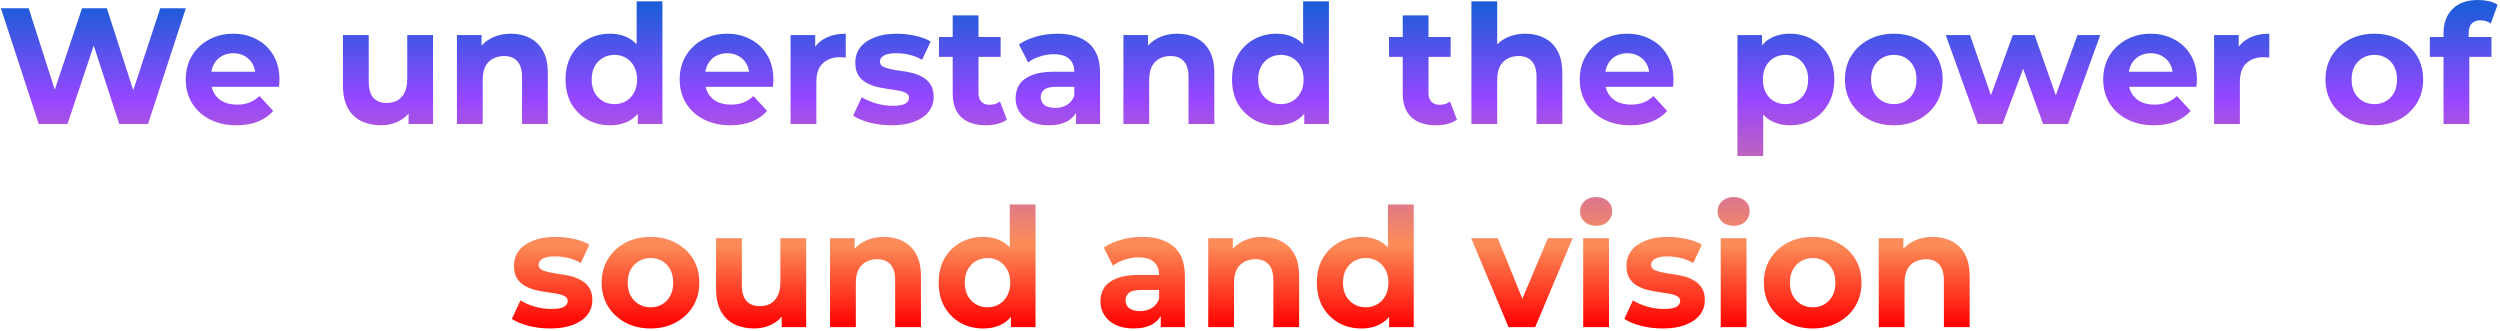 <svg width="726" height="96" viewBox="0 0 726 96" fill="none" xmlns="http://www.w3.org/2000/svg">
<path d="M11.251 36L0.259 2.4H8.323L17.875 32.16H13.843L23.827 2.4H31.027L40.627 32.16H36.739L46.531 2.4H53.971L42.979 36H34.627L26.131 9.888H28.339L19.603 36H11.251ZM68.678 36.384C65.734 36.384 63.142 35.808 60.902 34.656C58.694 33.504 56.982 31.936 55.766 29.952C54.55 27.936 53.942 25.648 53.942 23.088C53.942 20.496 54.534 18.208 55.718 16.224C56.934 14.208 58.582 12.64 60.662 11.52C62.742 10.368 65.094 9.792 67.718 9.792C70.246 9.792 72.518 10.336 74.534 11.424C76.582 12.48 78.198 14.016 79.382 16.032C80.566 18.016 81.158 20.4 81.158 23.184C81.158 23.472 81.142 23.808 81.11 24.192C81.078 24.544 81.046 24.88 81.014 25.2H60.038V20.832H77.078L74.198 22.128C74.198 20.784 73.926 19.616 73.382 18.624C72.838 17.632 72.086 16.864 71.126 16.32C70.166 15.744 69.046 15.456 67.766 15.456C66.486 15.456 65.35 15.744 64.358 16.32C63.398 16.864 62.646 17.648 62.102 18.672C61.558 19.664 61.286 20.848 61.286 22.224V23.376C61.286 24.784 61.59 26.032 62.198 27.12C62.838 28.176 63.718 28.992 64.838 29.568C65.99 30.112 67.334 30.384 68.87 30.384C70.246 30.384 71.446 30.176 72.47 29.76C73.526 29.344 74.486 28.72 75.35 27.888L79.334 32.208C78.15 33.552 76.662 34.592 74.87 35.328C73.078 36.032 71.014 36.384 68.678 36.384ZM110.633 36.384C108.489 36.384 106.569 35.968 104.873 35.136C103.209 34.304 101.913 33.04 100.985 31.344C100.057 29.616 99.593 27.424 99.593 24.768V10.176H107.081V23.664C107.081 25.808 107.529 27.392 108.425 28.416C109.353 29.408 110.649 29.904 112.313 29.904C113.465 29.904 114.489 29.664 115.385 29.184C116.281 28.672 116.985 27.904 117.497 26.88C118.009 25.824 118.265 24.512 118.265 22.944V10.176H125.753V36H118.649V28.896L119.945 30.96C119.081 32.752 117.801 34.112 116.105 35.04C114.441 35.936 112.617 36.384 110.633 36.384ZM148.386 9.792C150.434 9.792 152.258 10.208 153.858 11.04C155.49 11.84 156.77 13.088 157.698 14.784C158.626 16.448 159.09 18.592 159.09 21.216V36H151.602V22.368C151.602 20.288 151.138 18.752 150.21 17.76C149.314 16.768 148.034 16.272 146.37 16.272C145.186 16.272 144.114 16.528 143.154 17.04C142.226 17.52 141.49 18.272 140.946 19.296C140.434 20.32 140.178 21.632 140.178 23.232V36H132.69V10.176H139.842V17.328L138.498 15.168C139.426 13.44 140.754 12.112 142.482 11.184C144.21 10.256 146.178 9.792 148.386 9.792ZM177.153 36.384C174.721 36.384 172.529 35.84 170.577 34.752C168.625 33.632 167.073 32.08 165.921 30.096C164.801 28.112 164.241 25.776 164.241 23.088C164.241 20.368 164.801 18.016 165.921 16.032C167.073 14.048 168.625 12.512 170.577 11.424C172.529 10.336 174.721 9.792 177.153 9.792C179.329 9.792 181.233 10.272 182.865 11.232C184.497 12.192 185.761 13.648 186.657 15.6C187.553 17.552 188.001 20.048 188.001 23.088C188.001 26.096 187.569 28.592 186.705 30.576C185.841 32.528 184.593 33.984 182.961 34.944C181.361 35.904 179.425 36.384 177.153 36.384ZM178.449 30.24C179.665 30.24 180.769 29.952 181.761 29.376C182.753 28.8 183.537 27.984 184.113 26.928C184.721 25.84 185.025 24.56 185.025 23.088C185.025 21.584 184.721 20.304 184.113 19.248C183.537 18.192 182.753 17.376 181.761 16.8C180.769 16.224 179.665 15.936 178.449 15.936C177.201 15.936 176.081 16.224 175.089 16.8C174.097 17.376 173.297 18.192 172.689 19.248C172.113 20.304 171.825 21.584 171.825 23.088C171.825 24.56 172.113 25.84 172.689 26.928C173.297 27.984 174.097 28.8 175.089 29.376C176.081 29.952 177.201 30.24 178.449 30.24ZM185.217 36V30.72L185.361 23.04L184.881 15.408V0.384H192.369V36H185.217ZM212.116 36.384C209.172 36.384 206.58 35.808 204.34 34.656C202.132 33.504 200.42 31.936 199.204 29.952C197.988 27.936 197.38 25.648 197.38 23.088C197.38 20.496 197.972 18.208 199.156 16.224C200.372 14.208 202.02 12.64 204.1 11.52C206.18 10.368 208.532 9.792 211.156 9.792C213.684 9.792 215.956 10.336 217.972 11.424C220.02 12.48 221.636 14.016 222.82 16.032C224.004 18.016 224.596 20.4 224.596 23.184C224.596 23.472 224.58 23.808 224.548 24.192C224.516 24.544 224.484 24.88 224.452 25.2H203.476V20.832H220.516L217.636 22.128C217.636 20.784 217.364 19.616 216.82 18.624C216.276 17.632 215.524 16.864 214.564 16.32C213.604 15.744 212.484 15.456 211.204 15.456C209.924 15.456 208.788 15.744 207.796 16.32C206.836 16.864 206.084 17.648 205.54 18.672C204.996 19.664 204.724 20.848 204.724 22.224V23.376C204.724 24.784 205.028 26.032 205.636 27.12C206.276 28.176 207.156 28.992 208.276 29.568C209.428 30.112 210.772 30.384 212.308 30.384C213.684 30.384 214.884 30.176 215.908 29.76C216.964 29.344 217.924 28.72 218.788 27.888L222.772 32.208C221.588 33.552 220.1 34.592 218.308 35.328C216.516 36.032 214.452 36.384 212.116 36.384ZM229.581 36V10.176H236.733V17.472L235.725 15.36C236.493 13.536 237.725 12.16 239.421 11.232C241.117 10.272 243.181 9.792 245.613 9.792V16.704C245.293 16.672 245.005 16.656 244.749 16.656C244.493 16.624 244.221 16.608 243.933 16.608C241.885 16.608 240.221 17.2 238.941 18.384C237.693 19.536 237.069 21.344 237.069 23.808V36H229.581ZM258.941 36.384C256.733 36.384 254.605 36.128 252.557 35.616C250.541 35.072 248.941 34.4 247.757 33.6L250.253 28.224C251.437 28.96 252.829 29.568 254.429 30.048C256.061 30.496 257.661 30.72 259.229 30.72C260.957 30.72 262.173 30.512 262.877 30.096C263.613 29.68 263.981 29.104 263.981 28.368C263.981 27.76 263.693 27.312 263.117 27.024C262.573 26.704 261.837 26.464 260.909 26.304C259.981 26.144 258.957 25.984 257.837 25.824C256.749 25.664 255.645 25.456 254.525 25.2C253.405 24.912 252.381 24.496 251.453 23.952C250.525 23.408 249.773 22.672 249.197 21.744C248.653 20.816 248.381 19.616 248.381 18.144C248.381 16.512 248.845 15.072 249.773 13.824C250.733 12.576 252.109 11.6 253.901 10.896C255.693 10.16 257.837 9.792 260.333 9.792C262.093 9.792 263.885 9.984 265.709 10.368C267.533 10.752 269.053 11.312 270.269 12.048L267.773 17.376C266.525 16.64 265.261 16.144 263.981 15.888C262.733 15.6 261.517 15.456 260.333 15.456C258.669 15.456 257.453 15.68 256.685 16.128C255.917 16.576 255.533 17.152 255.533 17.856C255.533 18.496 255.805 18.976 256.349 19.296C256.925 19.616 257.677 19.872 258.605 20.064C259.533 20.256 260.541 20.432 261.629 20.592C262.749 20.72 263.869 20.928 264.989 21.216C266.109 21.504 267.117 21.92 268.013 22.464C268.941 22.976 269.693 23.696 270.269 24.624C270.845 25.52 271.133 26.704 271.133 28.176C271.133 29.776 270.653 31.2 269.693 32.448C268.733 33.664 267.341 34.624 265.517 35.328C263.725 36.032 261.533 36.384 258.941 36.384ZM286.313 36.384C283.273 36.384 280.905 35.616 279.209 34.08C277.513 32.512 276.665 30.192 276.665 27.12V4.464H284.153V27.024C284.153 28.112 284.441 28.96 285.017 29.568C285.593 30.144 286.377 30.432 287.369 30.432C288.553 30.432 289.561 30.112 290.393 29.472L292.409 34.752C291.641 35.296 290.713 35.712 289.625 36C288.569 36.256 287.465 36.384 286.313 36.384ZM272.681 16.512V10.752H290.585V16.512H272.681ZM312.452 36V30.96L311.972 29.856V20.832C311.972 19.232 311.476 17.984 310.484 17.088C309.524 16.192 308.036 15.744 306.02 15.744C304.644 15.744 303.284 15.968 301.94 16.416C300.628 16.832 299.508 17.408 298.58 18.144L295.892 12.912C297.3 11.92 298.996 11.152 300.98 10.608C302.964 10.064 304.98 9.792 307.028 9.792C310.964 9.792 314.02 10.72 316.196 12.576C318.372 14.432 319.46 17.328 319.46 21.264V36H312.452ZM304.58 36.384C302.564 36.384 300.836 36.048 299.396 35.376C297.956 34.672 296.852 33.728 296.084 32.544C295.316 31.36 294.932 30.032 294.932 28.56C294.932 27.024 295.3 25.68 296.036 24.528C296.804 23.376 298.004 22.48 299.636 21.84C301.268 21.168 303.396 20.832 306.02 20.832H312.884V25.2H306.836C305.076 25.2 303.86 25.488 303.188 26.064C302.548 26.64 302.228 27.36 302.228 28.224C302.228 29.184 302.596 29.952 303.332 30.528C304.1 31.072 305.14 31.344 306.452 31.344C307.7 31.344 308.82 31.056 309.812 30.48C310.804 29.872 311.524 28.992 311.972 27.84L313.124 31.296C312.58 32.96 311.588 34.224 310.148 35.088C308.708 35.952 306.852 36.384 304.58 36.384ZM341.933 9.792C343.981 9.792 345.805 10.208 347.405 11.04C349.037 11.84 350.317 13.088 351.245 14.784C352.173 16.448 352.637 18.592 352.637 21.216V36H345.149V22.368C345.149 20.288 344.685 18.752 343.757 17.76C342.861 16.768 341.581 16.272 339.917 16.272C338.733 16.272 337.661 16.528 336.701 17.04C335.773 17.52 335.037 18.272 334.493 19.296C333.981 20.32 333.725 21.632 333.725 23.232V36H326.237V10.176H333.389V17.328L332.045 15.168C332.973 13.44 334.301 12.112 336.029 11.184C337.757 10.256 339.725 9.792 341.933 9.792ZM370.7 36.384C368.268 36.384 366.076 35.84 364.124 34.752C362.172 33.632 360.62 32.08 359.468 30.096C358.348 28.112 357.788 25.776 357.788 23.088C357.788 20.368 358.348 18.016 359.468 16.032C360.62 14.048 362.172 12.512 364.124 11.424C366.076 10.336 368.268 9.792 370.7 9.792C372.876 9.792 374.78 10.272 376.412 11.232C378.044 12.192 379.308 13.648 380.204 15.6C381.1 17.552 381.548 20.048 381.548 23.088C381.548 26.096 381.116 28.592 380.252 30.576C379.388 32.528 378.14 33.984 376.508 34.944C374.908 35.904 372.972 36.384 370.7 36.384ZM371.996 30.24C373.212 30.24 374.316 29.952 375.308 29.376C376.3 28.8 377.084 27.984 377.66 26.928C378.268 25.84 378.572 24.56 378.572 23.088C378.572 21.584 378.268 20.304 377.66 19.248C377.084 18.192 376.3 17.376 375.308 16.8C374.316 16.224 373.212 15.936 371.996 15.936C370.748 15.936 369.628 16.224 368.636 16.8C367.644 17.376 366.844 18.192 366.236 19.248C365.66 20.304 365.372 21.584 365.372 23.088C365.372 24.56 365.66 25.84 366.236 26.928C366.844 27.984 367.644 28.8 368.636 29.376C369.628 29.952 370.748 30.24 371.996 30.24ZM378.764 36V30.72L378.908 23.04L378.428 15.408V0.384H385.916V36H378.764ZM417 36.384C413.96 36.384 411.592 35.616 409.896 34.08C408.2 32.512 407.352 30.192 407.352 27.12V4.464H414.84V27.024C414.84 28.112 415.128 28.96 415.704 29.568C416.28 30.144 417.064 30.432 418.056 30.432C419.24 30.432 420.248 30.112 421.08 29.472L423.096 34.752C422.328 35.296 421.4 35.712 420.312 36C419.256 36.256 418.152 36.384 417 36.384ZM403.368 16.512V10.752H421.272V16.512H403.368ZM442.996 9.792C445.044 9.792 446.868 10.208 448.468 11.04C450.1 11.84 451.38 13.088 452.308 14.784C453.236 16.448 453.7 18.592 453.7 21.216V36H446.212V22.368C446.212 20.288 445.748 18.752 444.82 17.76C443.924 16.768 442.644 16.272 440.98 16.272C439.796 16.272 438.724 16.528 437.764 17.04C436.836 17.52 436.1 18.272 435.556 19.296C435.044 20.32 434.788 21.632 434.788 23.232V36H427.3V0.384H434.788V17.328L433.108 15.168C434.036 13.44 435.364 12.112 437.092 11.184C438.82 10.256 440.788 9.792 442.996 9.792ZM473.491 36.384C470.547 36.384 467.955 35.808 465.715 34.656C463.507 33.504 461.795 31.936 460.579 29.952C459.363 27.936 458.755 25.648 458.755 23.088C458.755 20.496 459.347 18.208 460.531 16.224C461.747 14.208 463.395 12.64 465.475 11.52C467.555 10.368 469.907 9.792 472.531 9.792C475.059 9.792 477.331 10.336 479.347 11.424C481.395 12.48 483.011 14.016 484.195 16.032C485.379 18.016 485.971 20.4 485.971 23.184C485.971 23.472 485.955 23.808 485.923 24.192C485.891 24.544 485.859 24.88 485.827 25.2H464.851V20.832H481.891L479.011 22.128C479.011 20.784 478.739 19.616 478.195 18.624C477.651 17.632 476.899 16.864 475.939 16.32C474.979 15.744 473.859 15.456 472.579 15.456C471.299 15.456 470.163 15.744 469.171 16.32C468.211 16.864 467.459 17.648 466.915 18.672C466.371 19.664 466.099 20.848 466.099 22.224V23.376C466.099 24.784 466.403 26.032 467.011 27.12C467.651 28.176 468.531 28.992 469.651 29.568C470.803 30.112 472.147 30.384 473.683 30.384C475.059 30.384 476.259 30.176 477.283 29.76C478.339 29.344 479.299 28.72 480.163 27.888L484.147 32.208C482.963 33.552 481.475 34.592 479.683 35.328C477.891 36.032 475.827 36.384 473.491 36.384ZM519.814 36.384C517.638 36.384 515.734 35.904 514.102 34.944C512.47 33.984 511.19 32.528 510.262 30.576C509.366 28.592 508.918 26.096 508.918 23.088C508.918 20.048 509.35 17.552 510.214 15.6C511.078 13.648 512.326 12.192 513.958 11.232C515.59 10.272 517.542 9.792 519.814 9.792C522.246 9.792 524.422 10.352 526.342 11.472C528.294 12.56 529.83 14.096 530.95 16.08C532.102 18.064 532.678 20.4 532.678 23.088C532.678 25.808 532.102 28.16 530.95 30.144C529.83 32.128 528.294 33.664 526.342 34.752C524.422 35.84 522.246 36.384 519.814 36.384ZM504.55 45.312V10.176H511.702V15.456L511.558 23.136L512.038 30.768V45.312H504.55ZM518.518 30.24C519.766 30.24 520.87 29.952 521.83 29.376C522.822 28.8 523.606 27.984 524.182 26.928C524.79 25.84 525.094 24.56 525.094 23.088C525.094 21.584 524.79 20.304 524.182 19.248C523.606 18.192 522.822 17.376 521.83 16.8C520.87 16.224 519.766 15.936 518.518 15.936C517.27 15.936 516.15 16.224 515.158 16.8C514.166 17.376 513.382 18.192 512.806 19.248C512.23 20.304 511.942 21.584 511.942 23.088C511.942 24.56 512.23 25.84 512.806 26.928C513.382 27.984 514.166 28.8 515.158 29.376C516.15 29.952 517.27 30.24 518.518 30.24ZM549.978 36.384C547.226 36.384 544.778 35.808 542.634 34.656C540.522 33.504 538.842 31.936 537.594 29.952C536.378 27.936 535.77 25.648 535.77 23.088C535.77 20.496 536.378 18.208 537.594 16.224C538.842 14.208 540.522 12.64 542.634 11.52C544.778 10.368 547.226 9.792 549.978 9.792C552.698 9.792 555.13 10.368 557.274 11.52C559.418 12.64 561.098 14.192 562.314 16.176C563.53 18.16 564.138 20.464 564.138 23.088C564.138 25.648 563.53 27.936 562.314 29.952C561.098 31.936 559.418 33.504 557.274 34.656C555.13 35.808 552.698 36.384 549.978 36.384ZM549.978 30.24C551.226 30.24 552.346 29.952 553.338 29.376C554.33 28.8 555.114 27.984 555.69 26.928C556.266 25.84 556.554 24.56 556.554 23.088C556.554 21.584 556.266 20.304 555.69 19.248C555.114 18.192 554.33 17.376 553.338 16.8C552.346 16.224 551.226 15.936 549.978 15.936C548.73 15.936 547.61 16.224 546.618 16.8C545.626 17.376 544.826 18.192 544.218 19.248C543.642 20.304 543.354 21.584 543.354 23.088C543.354 24.56 543.642 25.84 544.218 26.928C544.826 27.984 545.626 28.8 546.618 29.376C547.61 29.952 548.73 30.24 549.978 30.24ZM574.344 36L565.032 10.176H572.088L579.816 32.4H576.456L584.52 10.176H590.856L598.68 32.4H595.32L603.288 10.176H609.912L600.552 36H593.304L586.44 16.944H588.648L581.544 36H574.344ZM625.506 36.384C622.562 36.384 619.97 35.808 617.73 34.656C615.522 33.504 613.81 31.936 612.594 29.952C611.378 27.936 610.77 25.648 610.77 23.088C610.77 20.496 611.362 18.208 612.546 16.224C613.762 14.208 615.41 12.64 617.49 11.52C619.57 10.368 621.922 9.792 624.546 9.792C627.074 9.792 629.346 10.336 631.362 11.424C633.41 12.48 635.026 14.016 636.21 16.032C637.394 18.016 637.986 20.4 637.986 23.184C637.986 23.472 637.97 23.808 637.938 24.192C637.906 24.544 637.874 24.88 637.842 25.2H616.866V20.832H633.906L631.026 22.128C631.026 20.784 630.754 19.616 630.21 18.624C629.666 17.632 628.914 16.864 627.954 16.32C626.994 15.744 625.874 15.456 624.594 15.456C623.314 15.456 622.178 15.744 621.186 16.32C620.226 16.864 619.474 17.648 618.93 18.672C618.386 19.664 618.114 20.848 618.114 22.224V23.376C618.114 24.784 618.418 26.032 619.026 27.12C619.666 28.176 620.546 28.992 621.666 29.568C622.818 30.112 624.162 30.384 625.698 30.384C627.074 30.384 628.274 30.176 629.298 29.76C630.354 29.344 631.314 28.72 632.178 27.888L636.162 32.208C634.978 33.552 633.49 34.592 631.698 35.328C629.906 36.032 627.842 36.384 625.506 36.384ZM642.972 36V10.176H650.124V17.472L649.116 15.36C649.884 13.536 651.116 12.16 652.812 11.232C654.508 10.272 656.572 9.792 659.004 9.792V16.704C658.684 16.672 658.396 16.656 658.14 16.656C657.884 16.624 657.612 16.608 657.324 16.608C655.276 16.608 653.612 17.2 652.332 18.384C651.084 19.536 650.46 21.344 650.46 23.808V36H642.972ZM689.525 36.384C686.773 36.384 684.325 35.808 682.181 34.656C680.069 33.504 678.389 31.936 677.141 29.952C675.925 27.936 675.317 25.648 675.317 23.088C675.317 20.496 675.925 18.208 677.141 16.224C678.389 14.208 680.069 12.64 682.181 11.52C684.325 10.368 686.773 9.792 689.525 9.792C692.245 9.792 694.677 10.368 696.821 11.52C698.965 12.64 700.645 14.192 701.861 16.176C703.077 18.16 703.685 20.464 703.685 23.088C703.685 25.648 703.077 27.936 701.861 29.952C700.645 31.936 698.965 33.504 696.821 34.656C694.677 35.808 692.245 36.384 689.525 36.384ZM689.525 30.24C690.773 30.24 691.893 29.952 692.885 29.376C693.877 28.8 694.661 27.984 695.237 26.928C695.813 25.84 696.101 24.56 696.101 23.088C696.101 21.584 695.813 20.304 695.237 19.248C694.661 18.192 693.877 17.376 692.885 16.8C691.893 16.224 690.773 15.936 689.525 15.936C688.277 15.936 687.157 16.224 686.165 16.8C685.173 17.376 684.373 18.192 683.765 19.248C683.189 20.304 682.901 21.584 682.901 23.088C682.901 24.56 683.189 25.84 683.765 26.928C684.373 27.984 685.173 28.8 686.165 29.376C687.157 29.952 688.277 30.24 689.525 30.24ZM709.602 36V9.6C709.602 6.688 710.466 4.368 712.194 2.64C713.922 0.88 716.386 -2.86102e-06 719.586 -2.86102e-06C720.674 -2.86102e-06 721.714 0.112 722.706 0.336C723.73 0.56 724.594 0.912 725.298 1.392L723.33 6.816C722.914 6.528 722.45 6.304 721.938 6.144C721.426 5.984 720.882 5.904 720.306 5.904C719.218 5.904 718.37 6.224 717.762 6.864C717.186 7.472 716.898 8.4 716.898 9.648V12.048L717.09 15.264V36H709.602ZM705.618 16.512V10.752H723.522V16.512H705.618ZM159.824 95.384C157.616 95.384 155.488 95.128 153.44 94.616C151.424 94.072 149.824 93.4 148.64 92.6L151.136 87.224C152.32 87.96 153.712 88.568 155.312 89.048C156.944 89.496 158.544 89.72 160.112 89.72C161.84 89.72 163.056 89.512 163.76 89.096C164.496 88.68 164.864 88.104 164.864 87.368C164.864 86.76 164.576 86.312 164 86.024C163.456 85.704 162.72 85.464 161.792 85.304C160.864 85.144 159.84 84.984 158.72 84.824C157.632 84.664 156.528 84.456 155.408 84.2C154.288 83.912 153.264 83.496 152.336 82.952C151.408 82.408 150.656 81.672 150.08 80.744C149.536 79.816 149.264 78.616 149.264 77.144C149.264 75.512 149.728 74.072 150.656 72.824C151.616 71.576 152.992 70.6 154.784 69.896C156.576 69.16 158.72 68.792 161.216 68.792C162.976 68.792 164.768 68.984 166.592 69.368C168.416 69.752 169.936 70.312 171.152 71.048L168.656 76.376C167.408 75.64 166.144 75.144 164.864 74.888C163.616 74.6 162.4 74.456 161.216 74.456C159.552 74.456 158.336 74.68 157.568 75.128C156.8 75.576 156.416 76.152 156.416 76.856C156.416 77.496 156.688 77.976 157.232 78.296C157.808 78.616 158.56 78.872 159.488 79.064C160.416 79.256 161.424 79.432 162.512 79.592C163.632 79.72 164.752 79.928 165.872 80.216C166.992 80.504 168 80.92 168.896 81.464C169.824 81.976 170.576 82.696 171.152 83.624C171.728 84.52 172.016 85.704 172.016 87.176C172.016 88.776 171.536 90.2 170.576 91.448C169.616 92.664 168.224 93.624 166.4 94.328C164.608 95.032 162.416 95.384 159.824 95.384ZM188.924 95.384C186.172 95.384 183.724 94.808 181.58 93.656C179.468 92.504 177.788 90.936 176.54 88.952C175.324 86.936 174.716 84.648 174.716 82.088C174.716 79.496 175.324 77.208 176.54 75.224C177.788 73.208 179.468 71.64 181.58 70.52C183.724 69.368 186.172 68.792 188.924 68.792C191.644 68.792 194.076 69.368 196.22 70.52C198.364 71.64 200.044 73.192 201.26 75.176C202.476 77.16 203.084 79.464 203.084 82.088C203.084 84.648 202.476 86.936 201.26 88.952C200.044 90.936 198.364 92.504 196.22 93.656C194.076 94.808 191.644 95.384 188.924 95.384ZM188.924 89.24C190.172 89.24 191.292 88.952 192.284 88.376C193.276 87.8 194.06 86.984 194.636 85.928C195.212 84.84 195.5 83.56 195.5 82.088C195.5 80.584 195.212 79.304 194.636 78.248C194.06 77.192 193.276 76.376 192.284 75.8C191.292 75.224 190.172 74.936 188.924 74.936C187.676 74.936 186.556 75.224 185.564 75.8C184.572 76.376 183.772 77.192 183.164 78.248C182.588 79.304 182.3 80.584 182.3 82.088C182.3 83.56 182.588 84.84 183.164 85.928C183.772 86.984 184.572 87.8 185.564 88.376C186.556 88.952 187.676 89.24 188.924 89.24ZM218.985 95.384C216.841 95.384 214.921 94.968 213.225 94.136C211.561 93.304 210.265 92.04 209.337 90.344C208.409 88.616 207.945 86.424 207.945 83.768V69.176H215.433V82.664C215.433 84.808 215.881 86.392 216.777 87.416C217.705 88.408 219.001 88.904 220.665 88.904C221.817 88.904 222.841 88.664 223.737 88.184C224.633 87.672 225.337 86.904 225.849 85.88C226.361 84.824 226.617 83.512 226.617 81.944V69.176H234.105V95H227.001V87.896L228.297 89.96C227.433 91.752 226.153 93.112 224.457 94.04C222.793 94.936 220.969 95.384 218.985 95.384ZM256.738 68.792C258.786 68.792 260.61 69.208 262.21 70.04C263.842 70.84 265.122 72.088 266.05 73.784C266.978 75.448 267.442 77.592 267.442 80.216V95H259.954V81.368C259.954 79.288 259.49 77.752 258.562 76.76C257.666 75.768 256.386 75.272 254.722 75.272C253.538 75.272 252.466 75.528 251.506 76.04C250.578 76.52 249.842 77.272 249.298 78.296C248.786 79.32 248.53 80.632 248.53 82.232V95H241.042V69.176H248.194V76.328L246.85 74.168C247.778 72.44 249.106 71.112 250.834 70.184C252.562 69.256 254.53 68.792 256.738 68.792ZM285.505 95.384C283.073 95.384 280.881 94.84 278.929 93.752C276.977 92.632 275.425 91.08 274.273 89.096C273.153 87.112 272.593 84.776 272.593 82.088C272.593 79.368 273.153 77.016 274.273 75.032C275.425 73.048 276.977 71.512 278.929 70.424C280.881 69.336 283.073 68.792 285.505 68.792C287.681 68.792 289.585 69.272 291.217 70.232C292.849 71.192 294.113 72.648 295.009 74.6C295.905 76.552 296.353 79.048 296.353 82.088C296.353 85.096 295.921 87.592 295.057 89.576C294.193 91.528 292.945 92.984 291.313 93.944C289.713 94.904 287.777 95.384 285.505 95.384ZM286.801 89.24C288.017 89.24 289.121 88.952 290.113 88.376C291.105 87.8 291.889 86.984 292.465 85.928C293.073 84.84 293.377 83.56 293.377 82.088C293.377 80.584 293.073 79.304 292.465 78.248C291.889 77.192 291.105 76.376 290.113 75.8C289.121 75.224 288.017 74.936 286.801 74.936C285.553 74.936 284.433 75.224 283.441 75.8C282.449 76.376 281.649 77.192 281.041 78.248C280.465 79.304 280.177 80.584 280.177 82.088C280.177 83.56 280.465 84.84 281.041 85.928C281.649 86.984 282.449 87.8 283.441 88.376C284.433 88.952 285.553 89.24 286.801 89.24ZM293.569 95V89.72L293.713 82.04L293.233 74.408V59.384H300.721V95H293.569ZM337.085 95V89.96L336.605 88.856V79.832C336.605 78.232 336.109 76.984 335.117 76.088C334.157 75.192 332.669 74.744 330.653 74.744C329.277 74.744 327.917 74.968 326.573 75.416C325.261 75.832 324.141 76.408 323.213 77.144L320.525 71.912C321.933 70.92 323.629 70.152 325.613 69.608C327.597 69.064 329.613 68.792 331.661 68.792C335.597 68.792 338.653 69.72 340.829 71.576C343.005 73.432 344.093 76.328 344.093 80.264V95H337.085ZM329.213 95.384C327.197 95.384 325.469 95.048 324.029 94.376C322.589 93.672 321.485 92.728 320.717 91.544C319.949 90.36 319.565 89.032 319.565 87.56C319.565 86.024 319.933 84.68 320.669 83.528C321.437 82.376 322.637 81.48 324.269 80.84C325.901 80.168 328.029 79.832 330.653 79.832H337.517V84.2H331.469C329.709 84.2 328.493 84.488 327.821 85.064C327.181 85.64 326.861 86.36 326.861 87.224C326.861 88.184 327.229 88.952 327.965 89.528C328.733 90.072 329.773 90.344 331.085 90.344C332.333 90.344 333.453 90.056 334.445 89.48C335.437 88.872 336.157 87.992 336.605 86.84L337.757 90.296C337.213 91.96 336.221 93.224 334.781 94.088C333.341 94.952 331.485 95.384 329.213 95.384ZM366.566 68.792C368.614 68.792 370.438 69.208 372.038 70.04C373.67 70.84 374.95 72.088 375.878 73.784C376.806 75.448 377.27 77.592 377.27 80.216V95H369.782V81.368C369.782 79.288 369.318 77.752 368.39 76.76C367.494 75.768 366.214 75.272 364.55 75.272C363.366 75.272 362.294 75.528 361.334 76.04C360.406 76.52 359.67 77.272 359.126 78.296C358.614 79.32 358.358 80.632 358.358 82.232V95H350.87V69.176H358.022V76.328L356.678 74.168C357.606 72.44 358.934 71.112 360.662 70.184C362.39 69.256 364.358 68.792 366.566 68.792ZM395.333 95.384C392.901 95.384 390.709 94.84 388.757 93.752C386.805 92.632 385.253 91.08 384.101 89.096C382.981 87.112 382.421 84.776 382.421 82.088C382.421 79.368 382.981 77.016 384.101 75.032C385.253 73.048 386.805 71.512 388.757 70.424C390.709 69.336 392.901 68.792 395.333 68.792C397.509 68.792 399.413 69.272 401.045 70.232C402.677 71.192 403.941 72.648 404.837 74.6C405.733 76.552 406.181 79.048 406.181 82.088C406.181 85.096 405.749 87.592 404.885 89.576C404.021 91.528 402.773 92.984 401.141 93.944C399.541 94.904 397.605 95.384 395.333 95.384ZM396.629 89.24C397.845 89.24 398.949 88.952 399.941 88.376C400.933 87.8 401.717 86.984 402.293 85.928C402.901 84.84 403.205 83.56 403.205 82.088C403.205 80.584 402.901 79.304 402.293 78.248C401.717 77.192 400.933 76.376 399.941 75.8C398.949 75.224 397.845 74.936 396.629 74.936C395.381 74.936 394.261 75.224 393.269 75.8C392.277 76.376 391.477 77.192 390.869 78.248C390.293 79.304 390.005 80.584 390.005 82.088C390.005 83.56 390.293 84.84 390.869 85.928C391.477 86.984 392.277 87.8 393.269 88.376C394.261 88.952 395.381 89.24 396.629 89.24ZM403.397 95V89.72L403.541 82.04L403.061 74.408V59.384H410.549V95H403.397ZM438.081 95L427.233 69.176H434.961L443.985 91.4H440.145L449.505 69.176H456.705L445.809 95H438.081ZM459.761 95V69.176H467.249V95H459.761ZM463.505 65.576C462.129 65.576 461.009 65.176 460.145 64.376C459.281 63.576 458.849 62.584 458.849 61.4C458.849 60.216 459.281 59.224 460.145 58.424C461.009 57.624 462.129 57.224 463.505 57.224C464.881 57.224 466.001 57.608 466.865 58.376C467.729 59.112 468.161 60.072 468.161 61.256C468.161 62.504 467.729 63.544 466.865 64.376C466.033 65.176 464.913 65.576 463.505 65.576ZM482.886 95.384C480.678 95.384 478.55 95.128 476.502 94.616C474.486 94.072 472.886 93.4 471.702 92.6L474.198 87.224C475.382 87.96 476.774 88.568 478.374 89.048C480.006 89.496 481.606 89.72 483.174 89.72C484.902 89.72 486.118 89.512 486.822 89.096C487.558 88.68 487.926 88.104 487.926 87.368C487.926 86.76 487.638 86.312 487.062 86.024C486.518 85.704 485.782 85.464 484.854 85.304C483.926 85.144 482.902 84.984 481.782 84.824C480.694 84.664 479.59 84.456 478.47 84.2C477.35 83.912 476.326 83.496 475.398 82.952C474.47 82.408 473.718 81.672 473.142 80.744C472.598 79.816 472.326 78.616 472.326 77.144C472.326 75.512 472.79 74.072 473.718 72.824C474.678 71.576 476.054 70.6 477.846 69.896C479.638 69.16 481.782 68.792 484.278 68.792C486.038 68.792 487.83 68.984 489.654 69.368C491.478 69.752 492.998 70.312 494.214 71.048L491.718 76.376C490.47 75.64 489.206 75.144 487.926 74.888C486.678 74.6 485.462 74.456 484.278 74.456C482.614 74.456 481.398 74.68 480.63 75.128C479.862 75.576 479.478 76.152 479.478 76.856C479.478 77.496 479.75 77.976 480.294 78.296C480.87 78.616 481.622 78.872 482.55 79.064C483.478 79.256 484.486 79.432 485.574 79.592C486.694 79.72 487.814 79.928 488.934 80.216C490.054 80.504 491.062 80.92 491.958 81.464C492.886 81.976 493.638 82.696 494.214 83.624C494.79 84.52 495.078 85.704 495.078 87.176C495.078 88.776 494.598 90.2 493.638 91.448C492.678 92.664 491.286 93.624 489.462 94.328C487.67 95.032 485.478 95.384 482.886 95.384ZM499.698 95V69.176H507.186V95H499.698ZM503.442 65.576C502.066 65.576 500.946 65.176 500.082 64.376C499.218 63.576 498.786 62.584 498.786 61.4C498.786 60.216 499.218 59.224 500.082 58.424C500.946 57.624 502.066 57.224 503.442 57.224C504.818 57.224 505.938 57.608 506.802 58.376C507.666 59.112 508.098 60.072 508.098 61.256C508.098 62.504 507.666 63.544 506.802 64.376C505.97 65.176 504.85 65.576 503.442 65.576ZM526.424 95.384C523.672 95.384 521.224 94.808 519.08 93.656C516.968 92.504 515.288 90.936 514.04 88.952C512.824 86.936 512.216 84.648 512.216 82.088C512.216 79.496 512.824 77.208 514.04 75.224C515.288 73.208 516.968 71.64 519.08 70.52C521.224 69.368 523.672 68.792 526.424 68.792C529.144 68.792 531.576 69.368 533.72 70.52C535.864 71.64 537.544 73.192 538.76 75.176C539.976 77.16 540.584 79.464 540.584 82.088C540.584 84.648 539.976 86.936 538.76 88.952C537.544 90.936 535.864 92.504 533.72 93.656C531.576 94.808 529.144 95.384 526.424 95.384ZM526.424 89.24C527.672 89.24 528.792 88.952 529.784 88.376C530.776 87.8 531.56 86.984 532.136 85.928C532.712 84.84 533 83.56 533 82.088C533 80.584 532.712 79.304 532.136 78.248C531.56 77.192 530.776 76.376 529.784 75.8C528.792 75.224 527.672 74.936 526.424 74.936C525.176 74.936 524.056 75.224 523.064 75.8C522.072 76.376 521.272 77.192 520.664 78.248C520.088 79.304 519.8 80.584 519.8 82.088C519.8 83.56 520.088 84.84 520.664 85.928C521.272 86.984 522.072 87.8 523.064 88.376C524.056 88.952 525.176 89.24 526.424 89.24ZM561.285 68.792C563.333 68.792 565.157 69.208 566.757 70.04C568.389 70.84 569.669 72.088 570.597 73.784C571.525 75.448 571.989 77.592 571.989 80.216V95H564.501V81.368C564.501 79.288 564.037 77.752 563.109 76.76C562.213 75.768 560.933 75.272 559.269 75.272C558.085 75.272 557.013 75.528 556.053 76.04C555.125 76.52 554.389 77.272 553.845 78.296C553.333 79.32 553.077 80.632 553.077 82.232V95H545.589V69.176H552.741V76.328L551.397 74.168C552.325 72.44 553.653 71.112 555.381 70.184C557.109 69.256 559.077 68.792 561.285 68.792Z" fill="url(#paint0_linear_135_924)"/>
<defs>
<linearGradient id="paint0_linear_135_924" x1="361.5" y1="-11" x2="361.5" y2="95" gradientUnits="userSpaceOnUse">
<stop offset="0.125" stop-color="#1E5CDA"/>
<stop offset="0.378" stop-color="#9747FF"/>
<stop offset="0.773" stop-color="#FC8D58"/>
<stop offset="1" stop-color="#FF0000"/>
</linearGradient>
</defs>
</svg>
